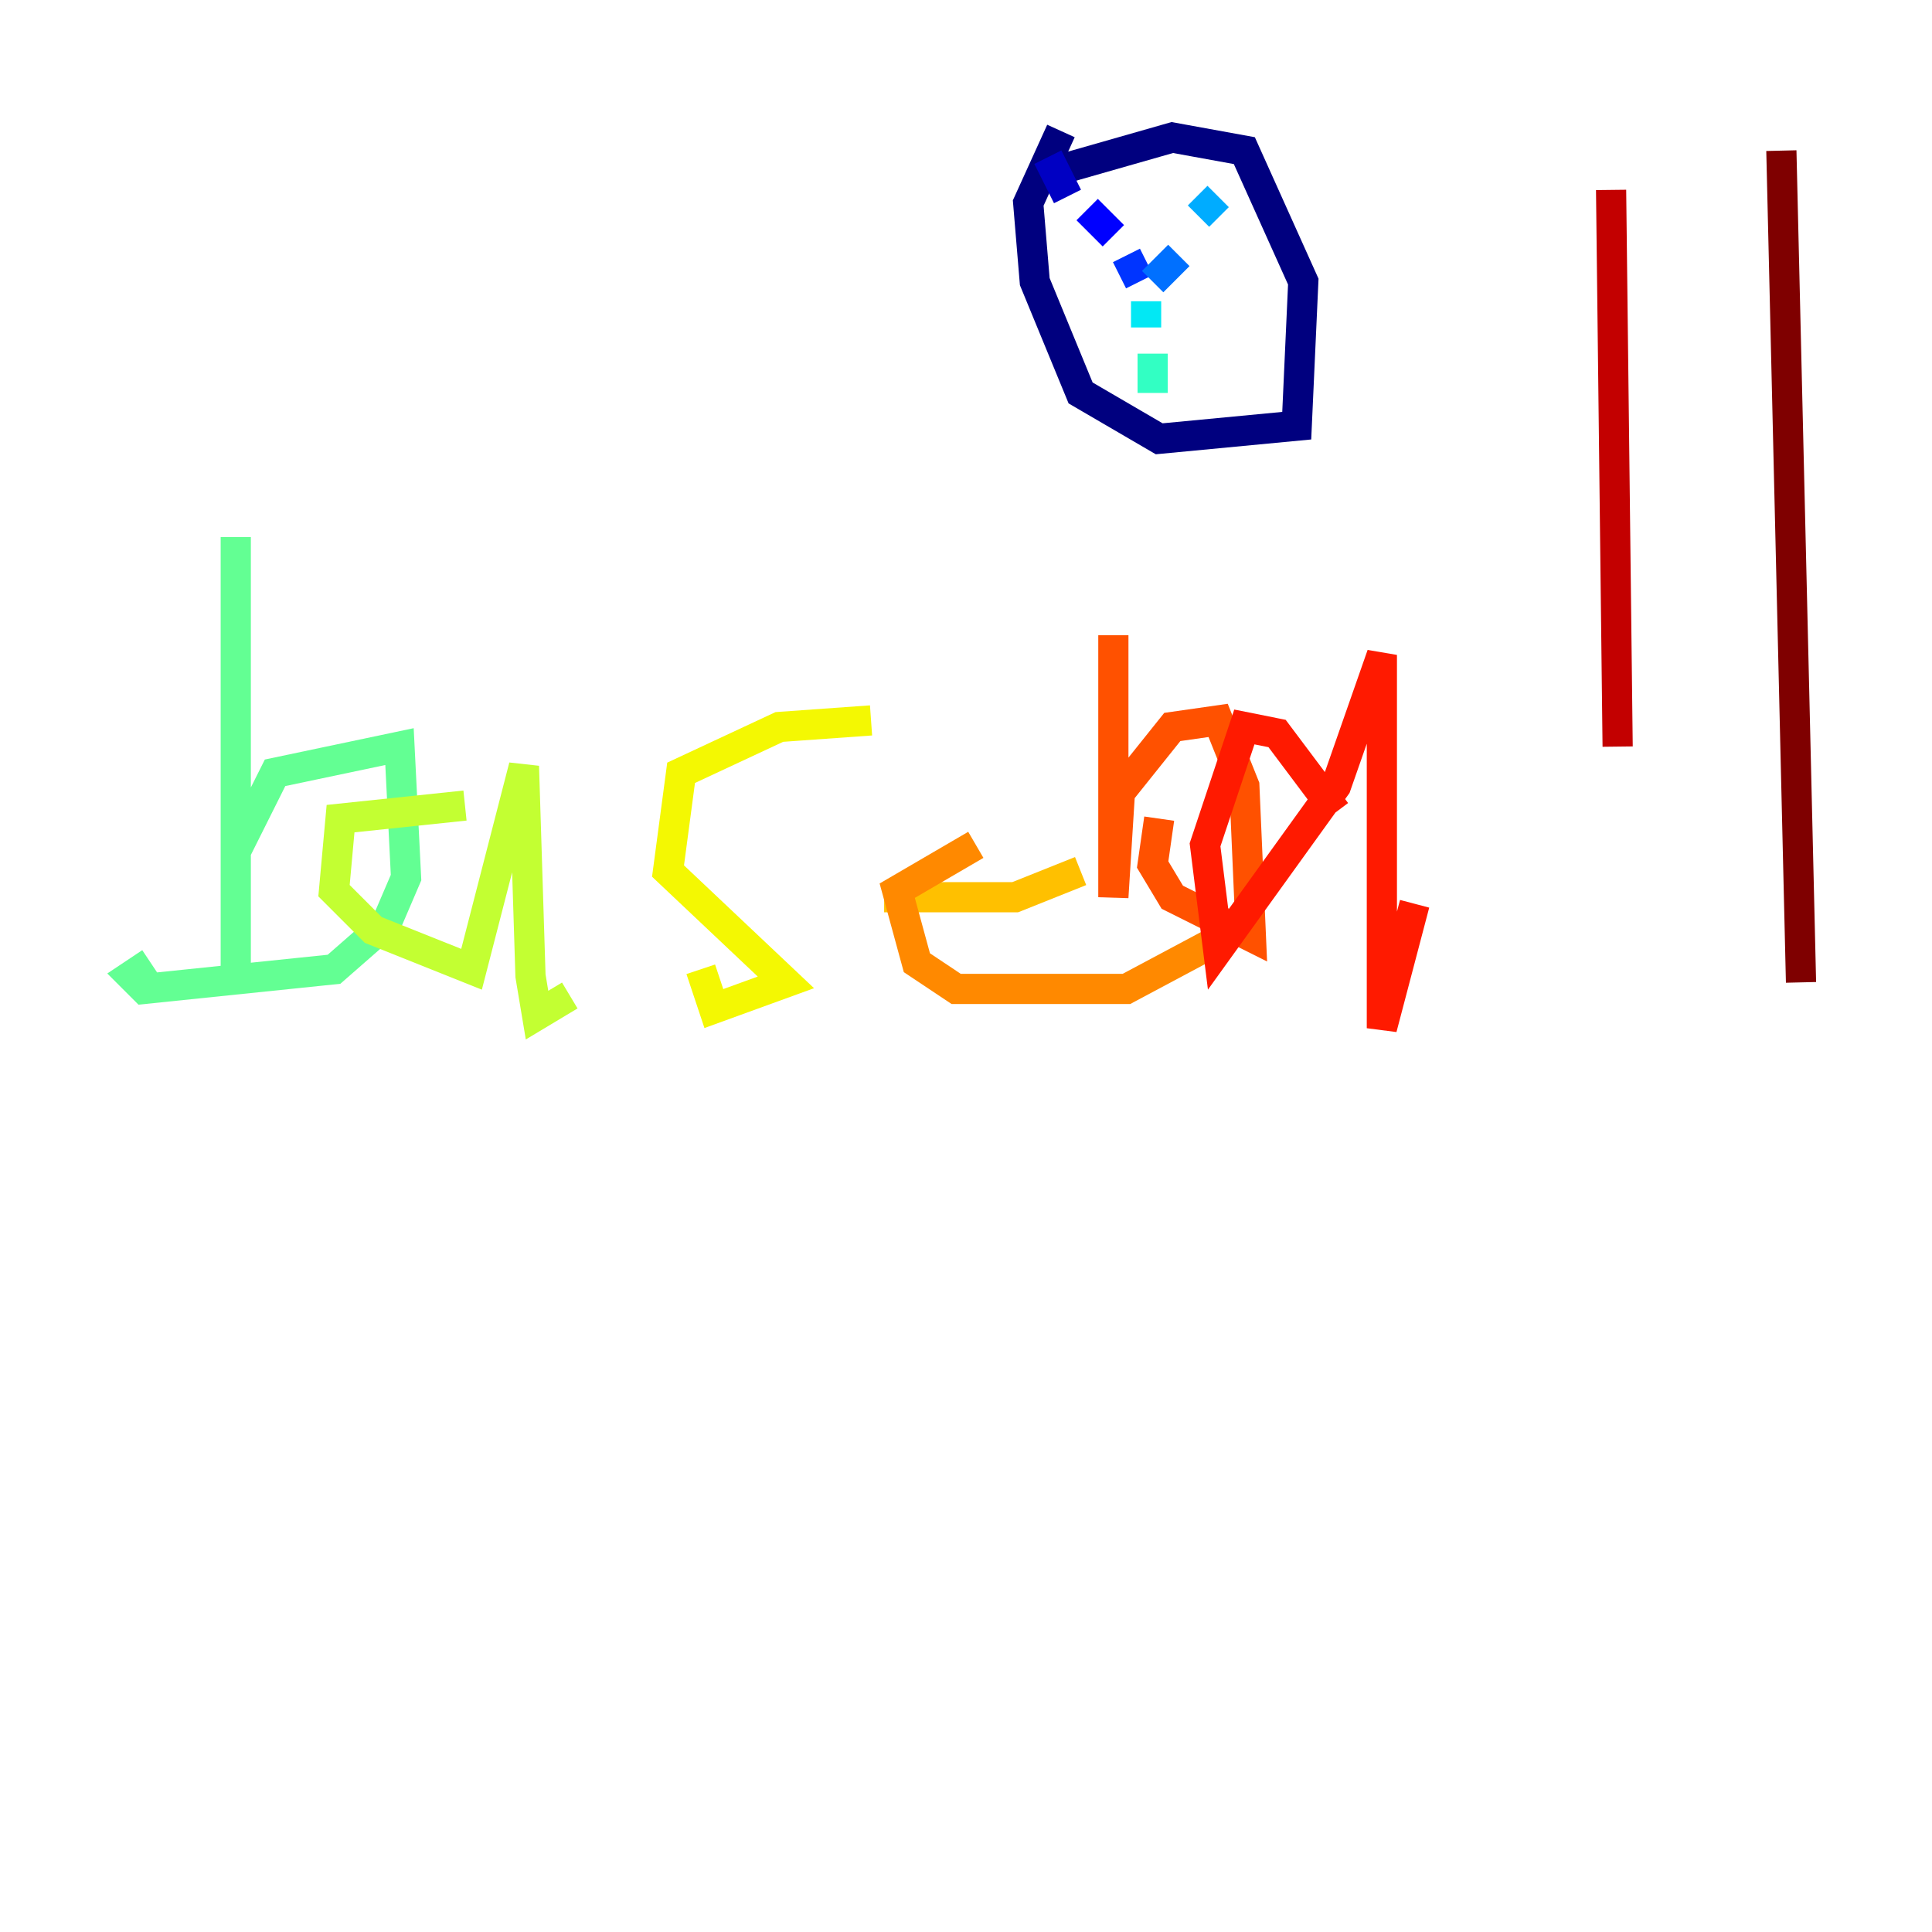<?xml version="1.0" encoding="utf-8" ?>
<svg baseProfile="tiny" height="128" version="1.2" viewBox="0,0,128,128" width="128" xmlns="http://www.w3.org/2000/svg" xmlns:ev="http://www.w3.org/2001/xml-events" xmlns:xlink="http://www.w3.org/1999/xlink"><defs /><polyline fill="none" points="68.556,11.715 77.668,9.112 82.441,9.98 86.346,18.658 85.912,28.203 76.8,29.071 71.593,26.034 68.556,18.658 68.122,13.451 70.291,8.678" stroke="#00007f" stroke-width="2" /><polyline fill="none" points="69.424,10.414 70.725,13.017" stroke="#0000c3" stroke-width="2" /><polyline fill="none" points="72.027,13.885 73.763,15.62" stroke="#0000ff" stroke-width="2" /><polyline fill="none" points="74.63,16.922 75.498,18.658" stroke="#0034ff" stroke-width="2" /><polyline fill="none" points="76.366,18.658 78.102,16.922" stroke="#0070ff" stroke-width="2" /><polyline fill="none" points="79.403,14.319 80.705,13.017" stroke="#00acff" stroke-width="2" /><polyline fill="none" points="75.932,19.959 75.932,21.695" stroke="#02e8f4" stroke-width="2" /><polyline fill="none" points="76.366,23.43 76.366,26.034" stroke="#32ffc3" stroke-width="2" /><polyline fill="none" points="15.62,35.58 15.62,65.085 15.62,56.407 18.224,51.2 26.468,49.464 26.902,58.142 25.6,61.18 22.129,64.217 9.546,65.519 8.678,64.651 9.98,63.783" stroke="#63ff93" stroke-width="2" /><polyline fill="none" points="34.712,55.973 34.712,54.237" stroke="#93ff63" stroke-width="2" /><polyline fill="none" points="30.807,53.37 22.563,54.237 22.129,59.01 24.732,61.614 31.241,64.217 34.712,50.766 35.146,64.651 35.58,67.254 37.749,65.953" stroke="#c3ff32" stroke-width="2" /><polyline fill="none" points="57.709,47.729 51.634,48.163 45.125,51.2 44.258,57.709 52.068,65.085 47.295,66.82 46.427,64.217" stroke="#f4f802" stroke-width="2" /><polyline fill="none" points="58.576,59.444 67.254,59.444 71.593,57.709" stroke="#ffc000" stroke-width="2" /><polyline fill="none" points="64.651,55.973 59.444,59.01 60.746,63.783 63.349,65.519 74.63,65.519 81.139,62.047" stroke="#ff8900" stroke-width="2" /><polyline fill="none" points="73.763,42.088 73.763,59.444 74.197,52.502 77.668,48.163 80.705,47.729 82.441,52.068 82.875,62.047 77.668,59.444 76.366,57.275 76.8,54.237" stroke="#ff5100" stroke-width="2" /><polyline fill="none" points="88.515,53.803 84.61,48.597 82.441,48.163 79.837,55.973 80.705,62.915 88.515,52.068 91.552,43.39 91.552,68.122 93.722,59.878" stroke="#ff1a00" stroke-width="2" /><polyline fill="none" points="106.739,12.583 107.173,49.464" stroke="#c30000" stroke-width="2" /><polyline fill="none" points="118.02,9.98 119.322,65.085" stroke="#7f0000" stroke-width="2" /></svg>